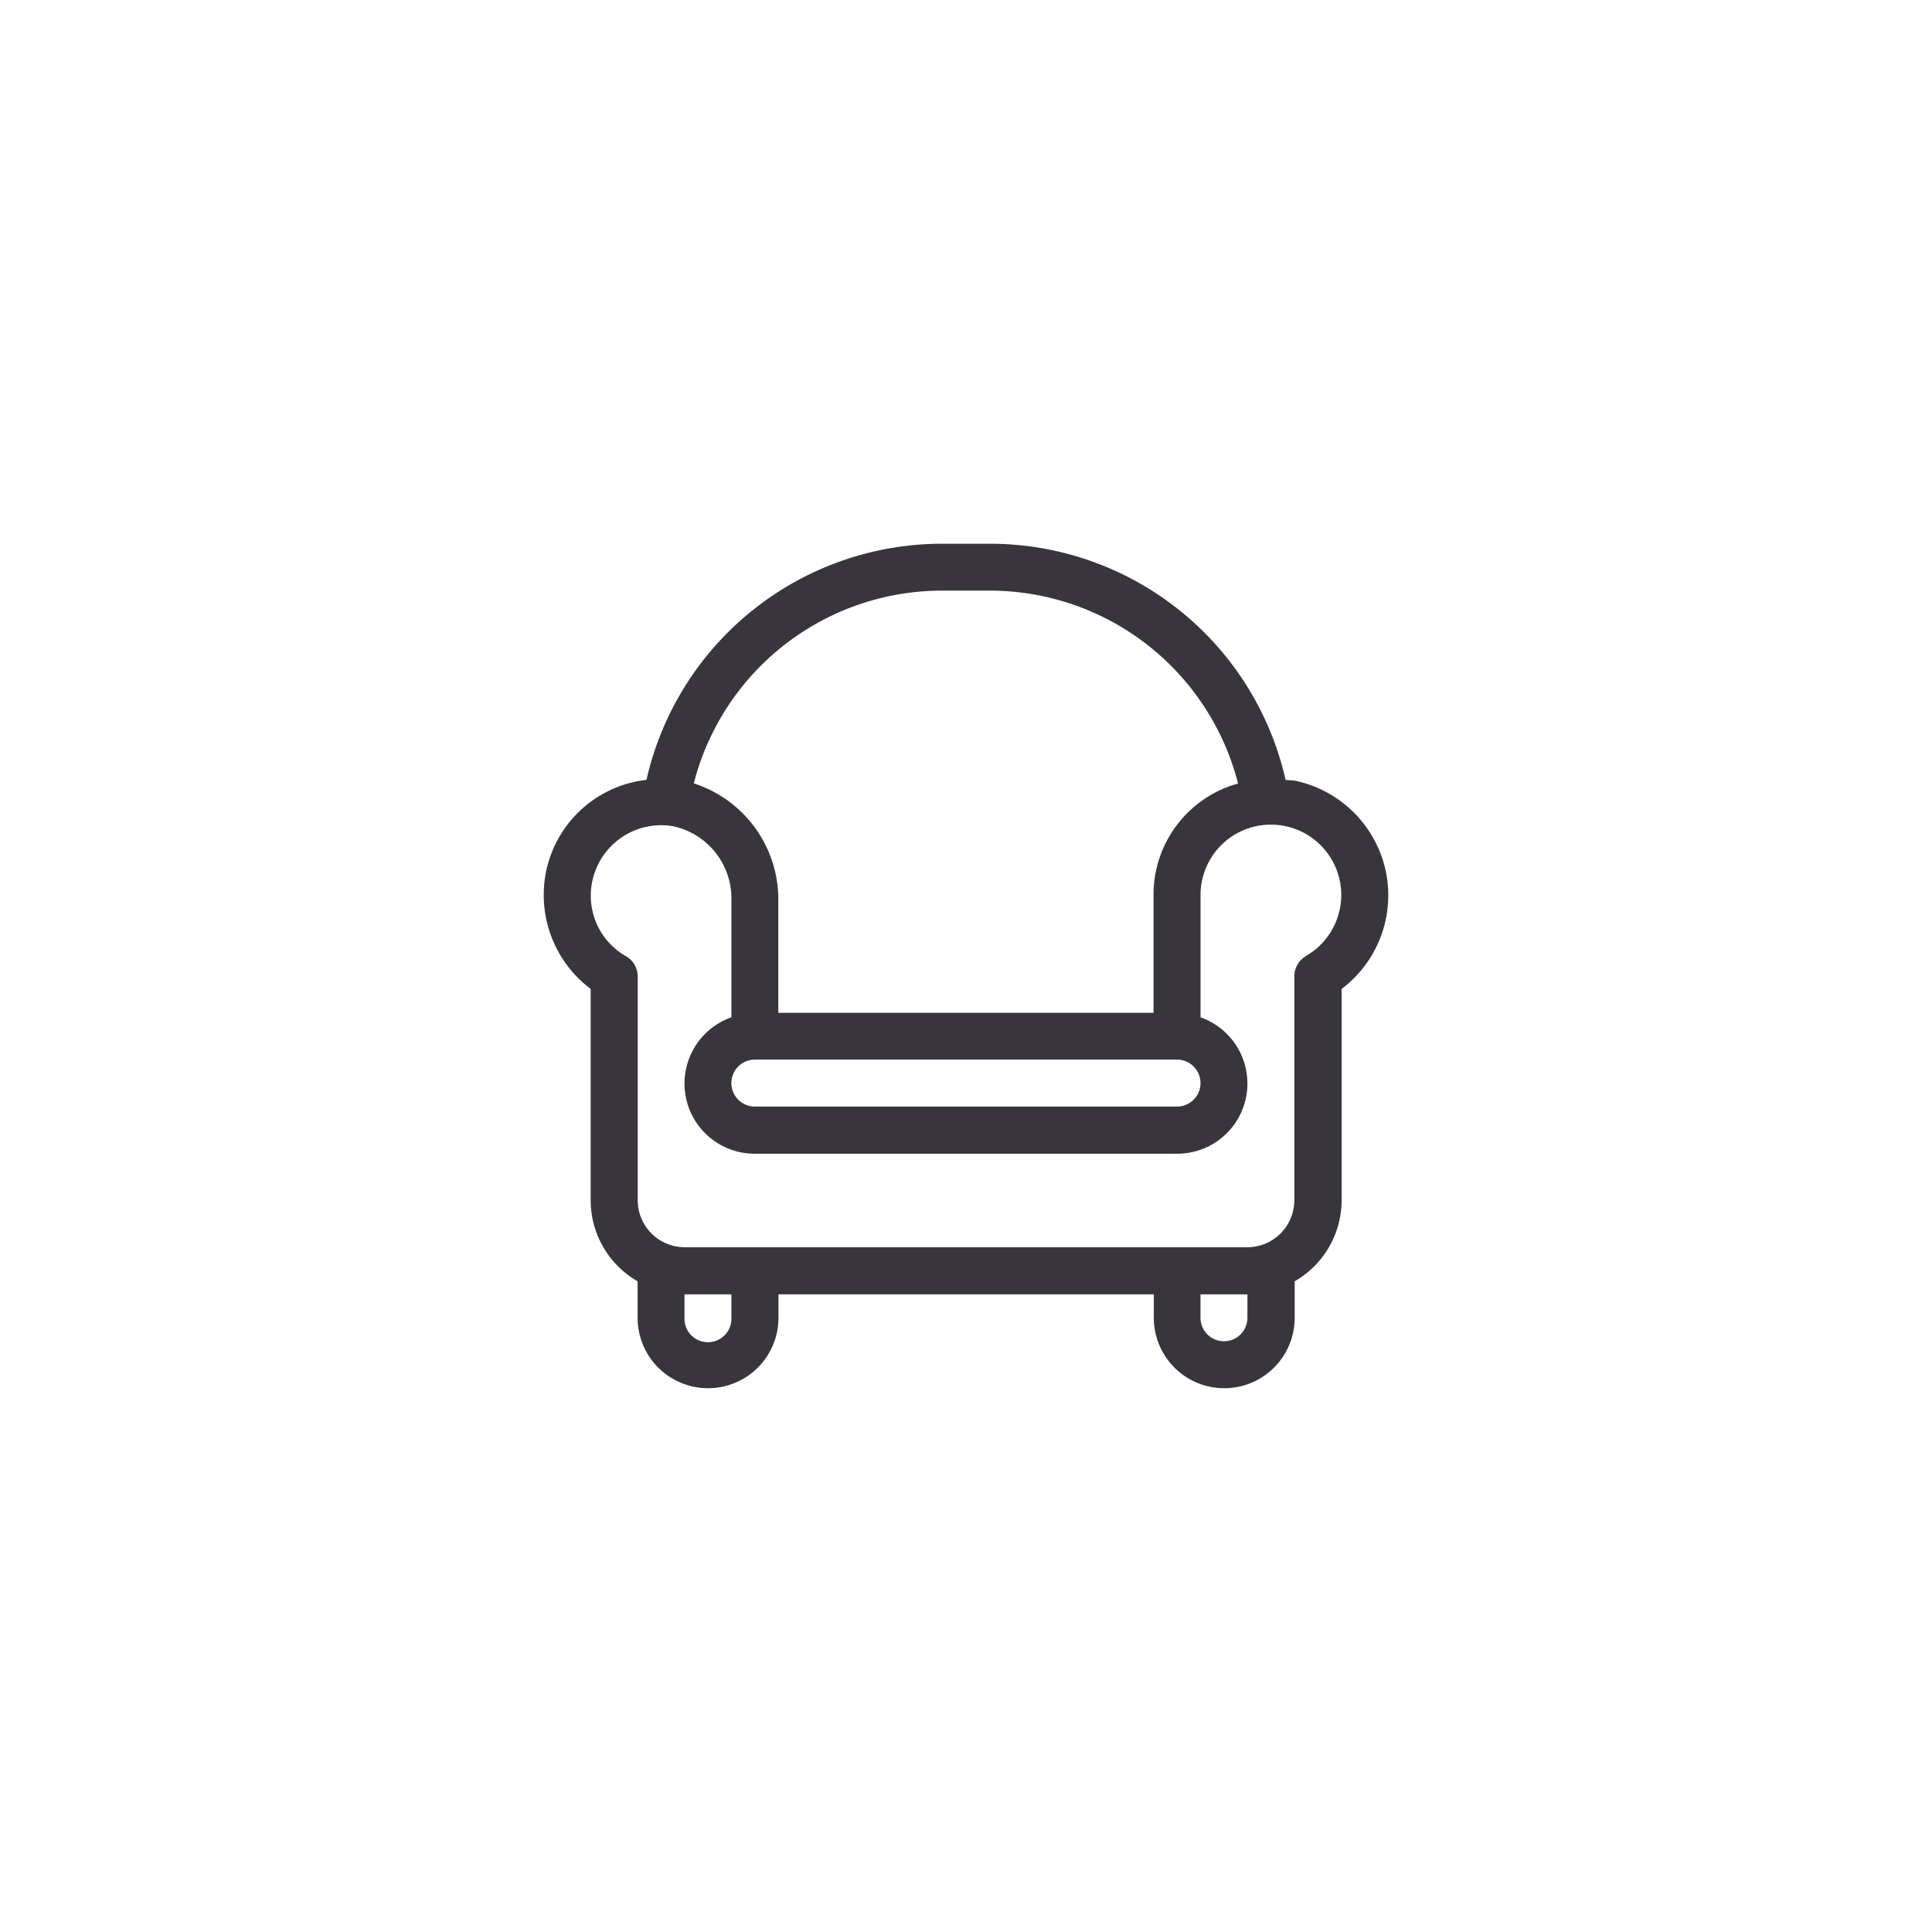 <svg xmlns="http://www.w3.org/2000/svg" width="48" height="48" viewBox="0 0 48 48">
    <g>
        <g transform="translate(-.001 -.001)">
            <g>
                <g>
                    <path fill="#39353d" d="M20.893 8.018a2.923 2.923 0 0 0-2.2-2.125c-.088-.018-.175-.015-.262-.026A7.529 7.529 0 0 0 11.073 0H9.908a7.531 7.531 0 0 0-7.356 5.867A2.873 2.873 0 0 0 0 8.741a2.917 2.917 0 0 0 1.166 2.319v5.257a2.323 2.323 0 0 0 1.166 2.007v.907a1.748 1.748 0 0 0 3.5 0v-.583h9.325v.583a1.748 1.748 0 0 0 3.5 0v-.907a2.323 2.323 0 0 0 1.166-2.007v-5.256a2.914 2.914 0 0 0 1.07-3.043zM9.907 1.165h1.165a6.368 6.368 0 0 1 6.178 4.792 2.864 2.864 0 0 0-2.1 2.784v2.914H5.828V8.866a3.028 3.028 0 0 0-2.1-2.912 6.369 6.369 0 0 1 6.179-4.789zm6.41 12.235a.583.583 0 0 1-.583.583H5.245a.583.583 0 1 1 0-1.166h10.49a.583.583 0 0 1 .582.583zM4.662 19.231a.583.583 0 1 1-1.165 0v-.583h1.165zm12.821 0a.583.583 0 1 1-1.166 0v-.583h1.166zm1.455-8.986a.582.582 0 0 0-.29.5v5.568a1.167 1.167 0 0 1-1.165 1.165H3.5a1.167 1.167 0 0 1-1.165-1.165v-5.564a.584.584 0 0 0-.29-.5 1.729 1.729 0 0 1-.876-1.5 1.75 1.75 0 0 1 2.042-1.731 1.833 1.833 0 0 1 1.451 1.848v2.9a1.744 1.744 0 0 0 .583 3.389h10.49a1.744 1.744 0 0 0 .583-3.389V8.741a1.748 1.748 0 1 1 2.621 1.5z" transform="translate(13.51 13.51)"/>
                </g>
            </g>
        </g>
    </g>
</svg>
